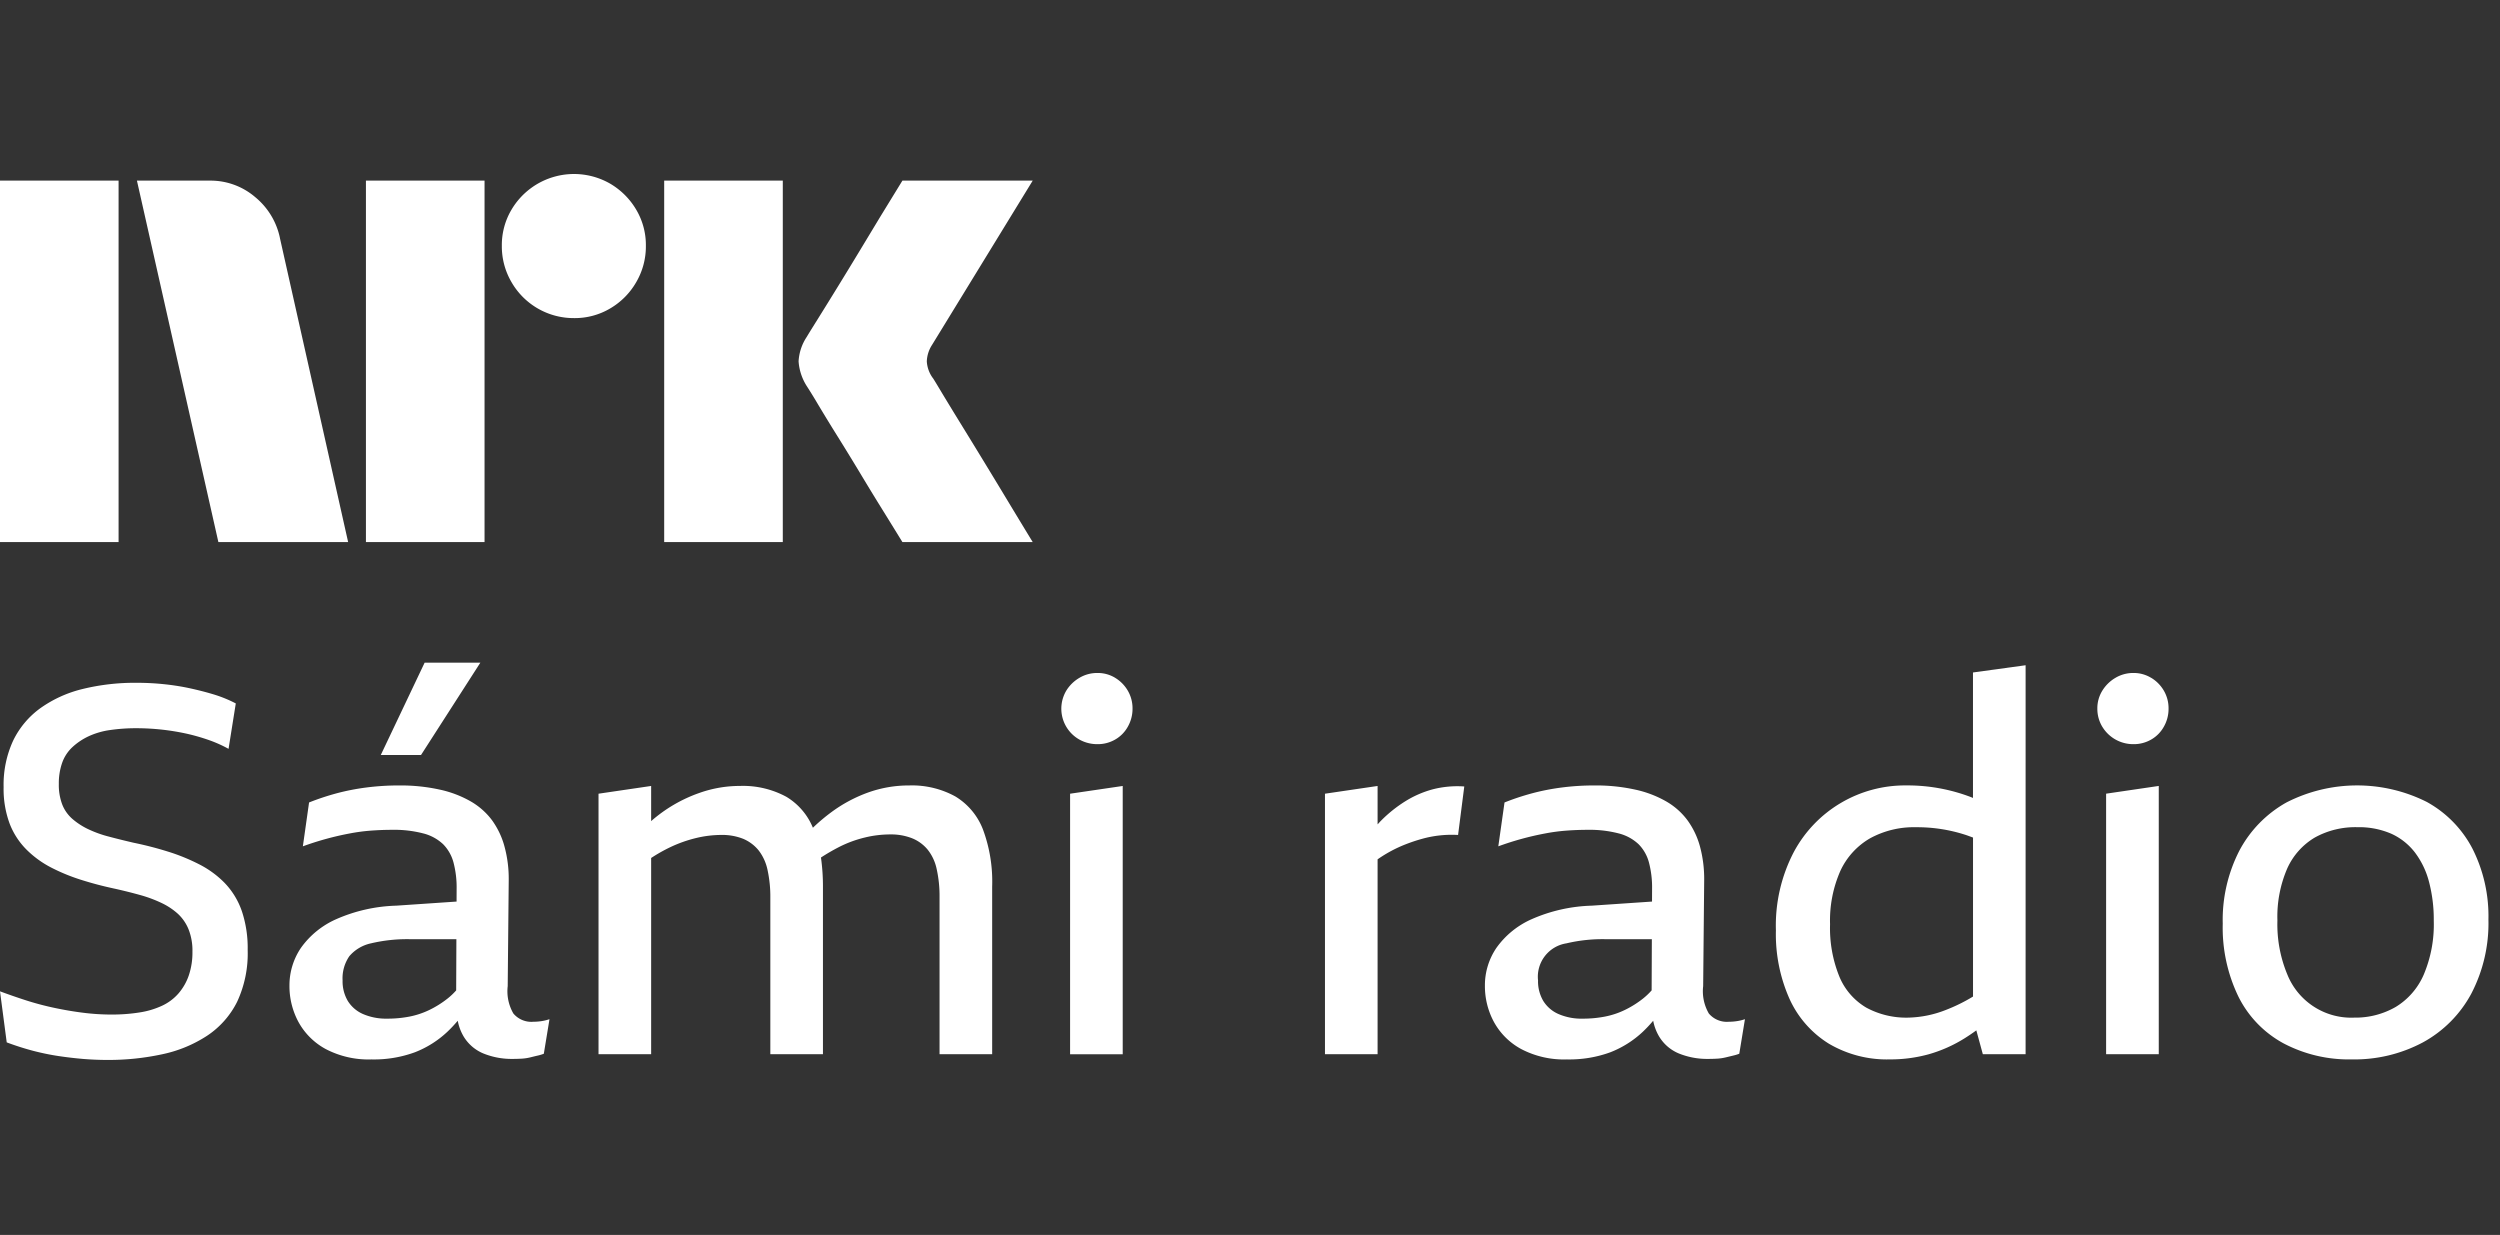 <svg xmlns="http://www.w3.org/2000/svg" viewBox="0 0 83 41"><rect x="0" y="0" width="83" height="41" fill="#333333" stroke="none"/><path fill="#fff" d="M0 17.997v-12h3.937v12H0Zm9.294-10.09 2.264 10.09H7.25l-2.704-12h2.417a2.276 2.276 0 0 1 1.513.55c.42.346.71.826.819 1.36Zm2.855 10.09v-12h3.938v12h-3.938Zm6.912-7.436a2.381 2.381 0 0 1-2.078-1.192 2.345 2.345 0 0 1-.322-1.208 2.301 2.301 0 0 1 .321-1.2 2.41 2.41 0 0 1 3.278-.862c.356.21.653.506.862.862.215.363.326.778.321 1.2a2.35 2.35 0 0 1-.321 1.208c-.207.36-.504.66-.862.87a2.301 2.301 0 0 1-1.2.322Zm2.99 7.436v-12h3.938v12h-3.937Zm8.923-5.442c.01.011.095.15.253.414s.364.602.617 1.014a309.436 309.436 0 0 1 1.597 2.62c.247.41.529.875.845 1.394H29.96c-.27-.44-.516-.837-.736-1.192-.22-.355-.453-.738-.7-1.15-.248-.41-.493-.81-.736-1.199a60.12 60.12 0 0 1-.625-1.022 18.04 18.04 0 0 0-.363-.592 1.747 1.747 0 0 1-.287-.845c.016-.29.11-.57.27-.811.067-.113.191-.313.371-.6a182.106 182.106 0 0 0 1.37-2.23l.7-1.159.736-1.2h4.326l-3.346 5.46a1.079 1.079 0 0 0-.17.54c.012.202.082.396.203.558ZM8.026 30.24c.14.419.206.86.197 1.301a3.793 3.793 0 0 1-.352 1.722c-.227.454-.57.841-.993 1.122a4.36 4.36 0 0 1-1.49.616 8.41 8.41 0 0 1-1.825.189c-.274 0-.545-.012-.813-.034a12.975 12.975 0 0 1-.806-.095c-.28-.042-.557-.1-.83-.17a9.165 9.165 0 0 1-.891-.284L0 32.912c.274.102.563.202.865.3.303.097.614.18.934.248.319.068.639.123.959.163.307.039.616.059.925.06.318.002.636-.02.95-.07.258-.038.509-.113.746-.222a1.65 1.65 0 0 0 .548-.41c.151-.177.268-.38.342-.6a2.37 2.37 0 0 0 .12-.788 1.909 1.909 0 0 0-.128-.737 1.445 1.445 0 0 0-.351-.514 2.233 2.233 0 0 0-.54-.36 4.33 4.33 0 0 0-.71-.265 16.386 16.386 0 0 0-.857-.214c-.377-.08-.745-.177-1.105-.291a6.315 6.315 0 0 1-1.002-.411 3.301 3.301 0 0 1-.822-.6 2.476 2.476 0 0 1-.557-.865A3.323 3.323 0 0 1 .12 26.13a3.485 3.485 0 0 1 .317-1.542c.208-.43.52-.801.908-1.08a4.07 4.07 0 0 1 1.396-.633 7.274 7.274 0 0 1 1.798-.206c.297 0 .588.014.874.043.282.028.562.07.84.128.273.058.545.126.813.206.263.078.519.181.762.308l-.24 1.508a4.313 4.313 0 0 0-.676-.3 6.56 6.56 0 0 0-.763-.214 7.816 7.816 0 0 0-1.61-.171 6 6 0 0 0-.882.06 2.54 2.54 0 0 0-.71.205c-.198.092-.38.213-.54.36a1.305 1.305 0 0 0-.343.522 2.053 2.053 0 0 0-.111.703c-.006.23.032.46.111.676.071.185.186.349.334.48.158.137.334.252.523.342.22.104.449.188.685.248.257.069.534.137.83.206.389.08.765.177 1.13.291.358.11.704.251 1.037.42.318.16.608.371.857.625.253.264.446.58.566.925Zm9.926 3.665c.1-.013.197-.036.291-.068l-.188 1.147a1.37 1.37 0 0 1-.197.06c-.075.017-.157.037-.249.06a1.586 1.586 0 0 1-.282.043 5.405 5.405 0 0 1-.3.009 2.501 2.501 0 0 1-.977-.18 1.382 1.382 0 0 1-.668-.583 1.62 1.62 0 0 1-.185-.504 4.589 4.589 0 0 1-.337.359 3.34 3.34 0 0 1-1.079.685 3.95 3.95 0 0 1-1.447.24 3.056 3.056 0 0 1-1.517-.343 2.253 2.253 0 0 1-.908-.9 2.506 2.506 0 0 1-.299-1.207c-.002-.449.132-.888.385-1.259a2.851 2.851 0 0 1 1.174-.95 5.318 5.318 0 0 1 1.987-.446l2.002-.136.002-.43a3.24 3.24 0 0 0-.103-.864 1.364 1.364 0 0 0-.343-.608 1.499 1.499 0 0 0-.659-.36 3.844 3.844 0 0 0-1.036-.12c-.229 0-.46.009-.694.026a6.23 6.23 0 0 0-.711.094 9.86 9.86 0 0 0-1.559.428l.206-1.456c.294-.117.594-.217.899-.3.33-.088.664-.154 1.002-.197a8.406 8.406 0 0 1 1.08-.068c.454-.005.908.04 1.353.137.363.077.713.21 1.036.394.278.16.52.375.711.633.188.265.328.56.41.874.096.358.142.727.138 1.097l-.034 3.528c-.037.315.03.634.188.908a.78.78 0 0 0 .668.274c.08 0 .16-.006.24-.017Zm-2.807-1.023.007-1.7h-1.5a5.212 5.212 0 0 0-1.336.137c-.28.06-.533.21-.719.428-.161.236-.24.52-.223.805-.007.237.053.471.171.676.12.194.296.346.505.437.257.11.535.162.814.154.245.001.488-.022.728-.068.232-.045.456-.12.668-.223a3.29 3.29 0 0 0 .6-.377c.103-.081.197-.171.285-.27ZM15.948 22h-1.85l-1.456 3.066h1.336L15.948 22Zm15.76 4.437a2.983 2.983 0 0 0-1.525-.36 4.008 4.008 0 0 0-1.354.231c-.44.158-.856.38-1.233.66-.213.157-.416.329-.608.513a2.147 2.147 0 0 0-.882-1.028 3.021 3.021 0 0 0-1.542-.36c-.458 0-.912.079-1.344.232a4.865 4.865 0 0 0-1.602.936v-1.167l-1.747.257V35h1.747v-6.515c.206-.135.42-.256.642-.362a4.42 4.42 0 0 1 .848-.3c.27-.066.545-.1.822-.103.255-.007.508.036.745.129.196.083.37.212.506.377.148.19.25.413.3.65.066.307.098.62.094.934v5.19h1.747v-5.55a6.901 6.901 0 0 0-.066-.98c.198-.13.403-.248.614-.356a3.91 3.91 0 0 1 .84-.308 3.58 3.58 0 0 1 .838-.103c.252-.006.503.038.737.129.2.081.376.21.514.377.15.19.252.413.3.65.067.307.098.62.094.934v5.207h1.747v-5.567a4.972 4.972 0 0 0-.308-1.901 2.207 2.207 0 0 0-.925-1.096Zm5.318-3.932a1.108 1.108 0 0 0-.591-.162 1.153 1.153 0 0 0-.6.162 1.253 1.253 0 0 0-.437.429 1.175 1.175 0 0 0 .437 1.619c.183.102.39.155.6.153.207.003.411-.05.59-.154.177-.101.322-.25.42-.428.103-.183.157-.39.155-.6a1.155 1.155 0 0 0-.155-.59 1.206 1.206 0 0 0-.42-.429Zm-1.5 12.496h1.748v-8.907l-1.747.257V35Zm12.043-8.796a3.38 3.38 0 0 0-.908.394 4.47 4.47 0 0 0-.805.642c-.04.04-.08.086-.12.129v-1.276l-1.747.257V35h1.747V28.53a4.42 4.42 0 0 1 .934-.5c.177-.069.356-.129.54-.18a3.663 3.663 0 0 1 1.198-.129l.206-1.61a3.279 3.279 0 0 0-1.045.094Zm10.072 7.7c.1-.013.197-.036.291-.068l-.188 1.147c-.064.025-.13.045-.197.06l-.248.06a1.59 1.59 0 0 1-.283.043 5.372 5.372 0 0 1-.3.009 2.501 2.501 0 0 1-.976-.18 1.38 1.38 0 0 1-.668-.583 1.613 1.613 0 0 1-.186-.504 4.702 4.702 0 0 1-.337.359 3.346 3.346 0 0 1-1.079.685c-.463.17-.954.25-1.447.24a3.054 3.054 0 0 1-1.516-.343 2.251 2.251 0 0 1-.908-.9c-.2-.37-.303-.785-.3-1.207a2.21 2.21 0 0 1 .386-1.259 2.845 2.845 0 0 1 1.173-.95 5.316 5.316 0 0 1 1.987-.446l2.002-.136.002-.43a3.24 3.24 0 0 0-.103-.864 1.357 1.357 0 0 0-.343-.608 1.5 1.5 0 0 0-.66-.36 3.837 3.837 0 0 0-1.035-.12c-.229 0-.46.009-.694.026a6.23 6.23 0 0 0-.711.094 9.72 9.72 0 0 0-1.559.428l.206-1.456c.293-.117.594-.217.9-.3.328-.088.663-.154 1.001-.197a8.391 8.391 0 0 1 1.08-.068c.454-.005.908.04 1.353.137.363.077.713.21 1.036.394.278.16.52.375.71.633.19.265.329.56.412.874.095.358.14.727.137 1.097l-.034 3.528c-.037.315.03.634.188.908a.783.783 0 0 0 .669.274c.08 0 .16-.006.24-.017Zm-2.807-1.023.007-1.7h-1.5a5.208 5.208 0 0 0-1.335.137 1.122 1.122 0 0 0-.943 1.233 1.28 1.28 0 0 0 .172.676c.12.194.296.346.505.437.257.11.535.163.814.154.244.001.488-.022.728-.068a2.69 2.69 0 0 0 .668-.223c.213-.103.414-.23.6-.377a2.29 2.29 0 0 0 .284-.27Zm10.67-10.556 1.746-.24V35h-1.42l-.216-.792a6.455 6.455 0 0 1-.385.261c-.37.232-.77.411-1.19.531a4.762 4.762 0 0 1-1.293.172 3.795 3.795 0 0 1-2.03-.523 3.398 3.398 0 0 1-1.302-1.481 5.278 5.278 0 0 1-.454-2.279 5.273 5.273 0 0 1 .6-2.612 4.185 4.185 0 0 1 3.716-2.201 5.902 5.902 0 0 1 2.176.394l.051.022v-4.167Zm0 10.76v-5.279c-.09-.033-.182-.068-.266-.095a5.199 5.199 0 0 0-1.619-.248 3.032 3.032 0 0 0-1.533.368c-.432.25-.776.627-.985 1.08a4.073 4.073 0 0 0-.343 1.772c-.019.595.086 1.187.309 1.739.177.43.49.79.89 1.028.43.233.916.348 1.405.334.42-.011.834-.095 1.225-.249.318-.122.625-.272.916-.45Zm5.917-10.58a1.11 1.11 0 0 0-.59-.163 1.154 1.154 0 0 0-.6.162 1.254 1.254 0 0 0-.436.429 1.106 1.106 0 0 0-.163.59c-.002.211.054.419.162.6a1.198 1.198 0 0 0 1.037.582c.207.003.411-.05.59-.154.177-.101.322-.25.42-.428.104-.183.157-.39.155-.6a1.158 1.158 0 0 0-.154-.59 1.207 1.207 0 0 0-.42-.429ZM69.923 35h1.748v-8.907l-1.748.257V35Zm12.693-4.47a5.053 5.053 0 0 1-.573 2.467 3.99 3.99 0 0 1-1.602 1.61 4.824 4.824 0 0 1-2.364.565 4.655 4.655 0 0 1-2.261-.531 3.574 3.574 0 0 1-1.499-1.55 5.247 5.247 0 0 1-.522-2.424 5.034 5.034 0 0 1 .556-2.433 3.95 3.95 0 0 1 1.56-1.593 5.153 5.153 0 0 1 4.658-.017 3.742 3.742 0 0 1 1.516 1.55c.368.73.55 1.539.531 2.356Zm-1.815.034a4.92 4.92 0 0 0-.155-1.276 2.768 2.768 0 0 0-.47-.985 2.064 2.064 0 0 0-.789-.625 2.699 2.699 0 0 0-1.122-.215 2.77 2.77 0 0 0-1.413.343c-.404.24-.724.599-.916 1.028a4.032 4.032 0 0 0-.326 1.73c-.018.61.093 1.217.326 1.781a2.287 2.287 0 0 0 2.227 1.44c.48.008.953-.114 1.37-.352.415-.251.74-.625.933-1.07a4.27 4.27 0 0 0 .335-1.8Z"/></svg>